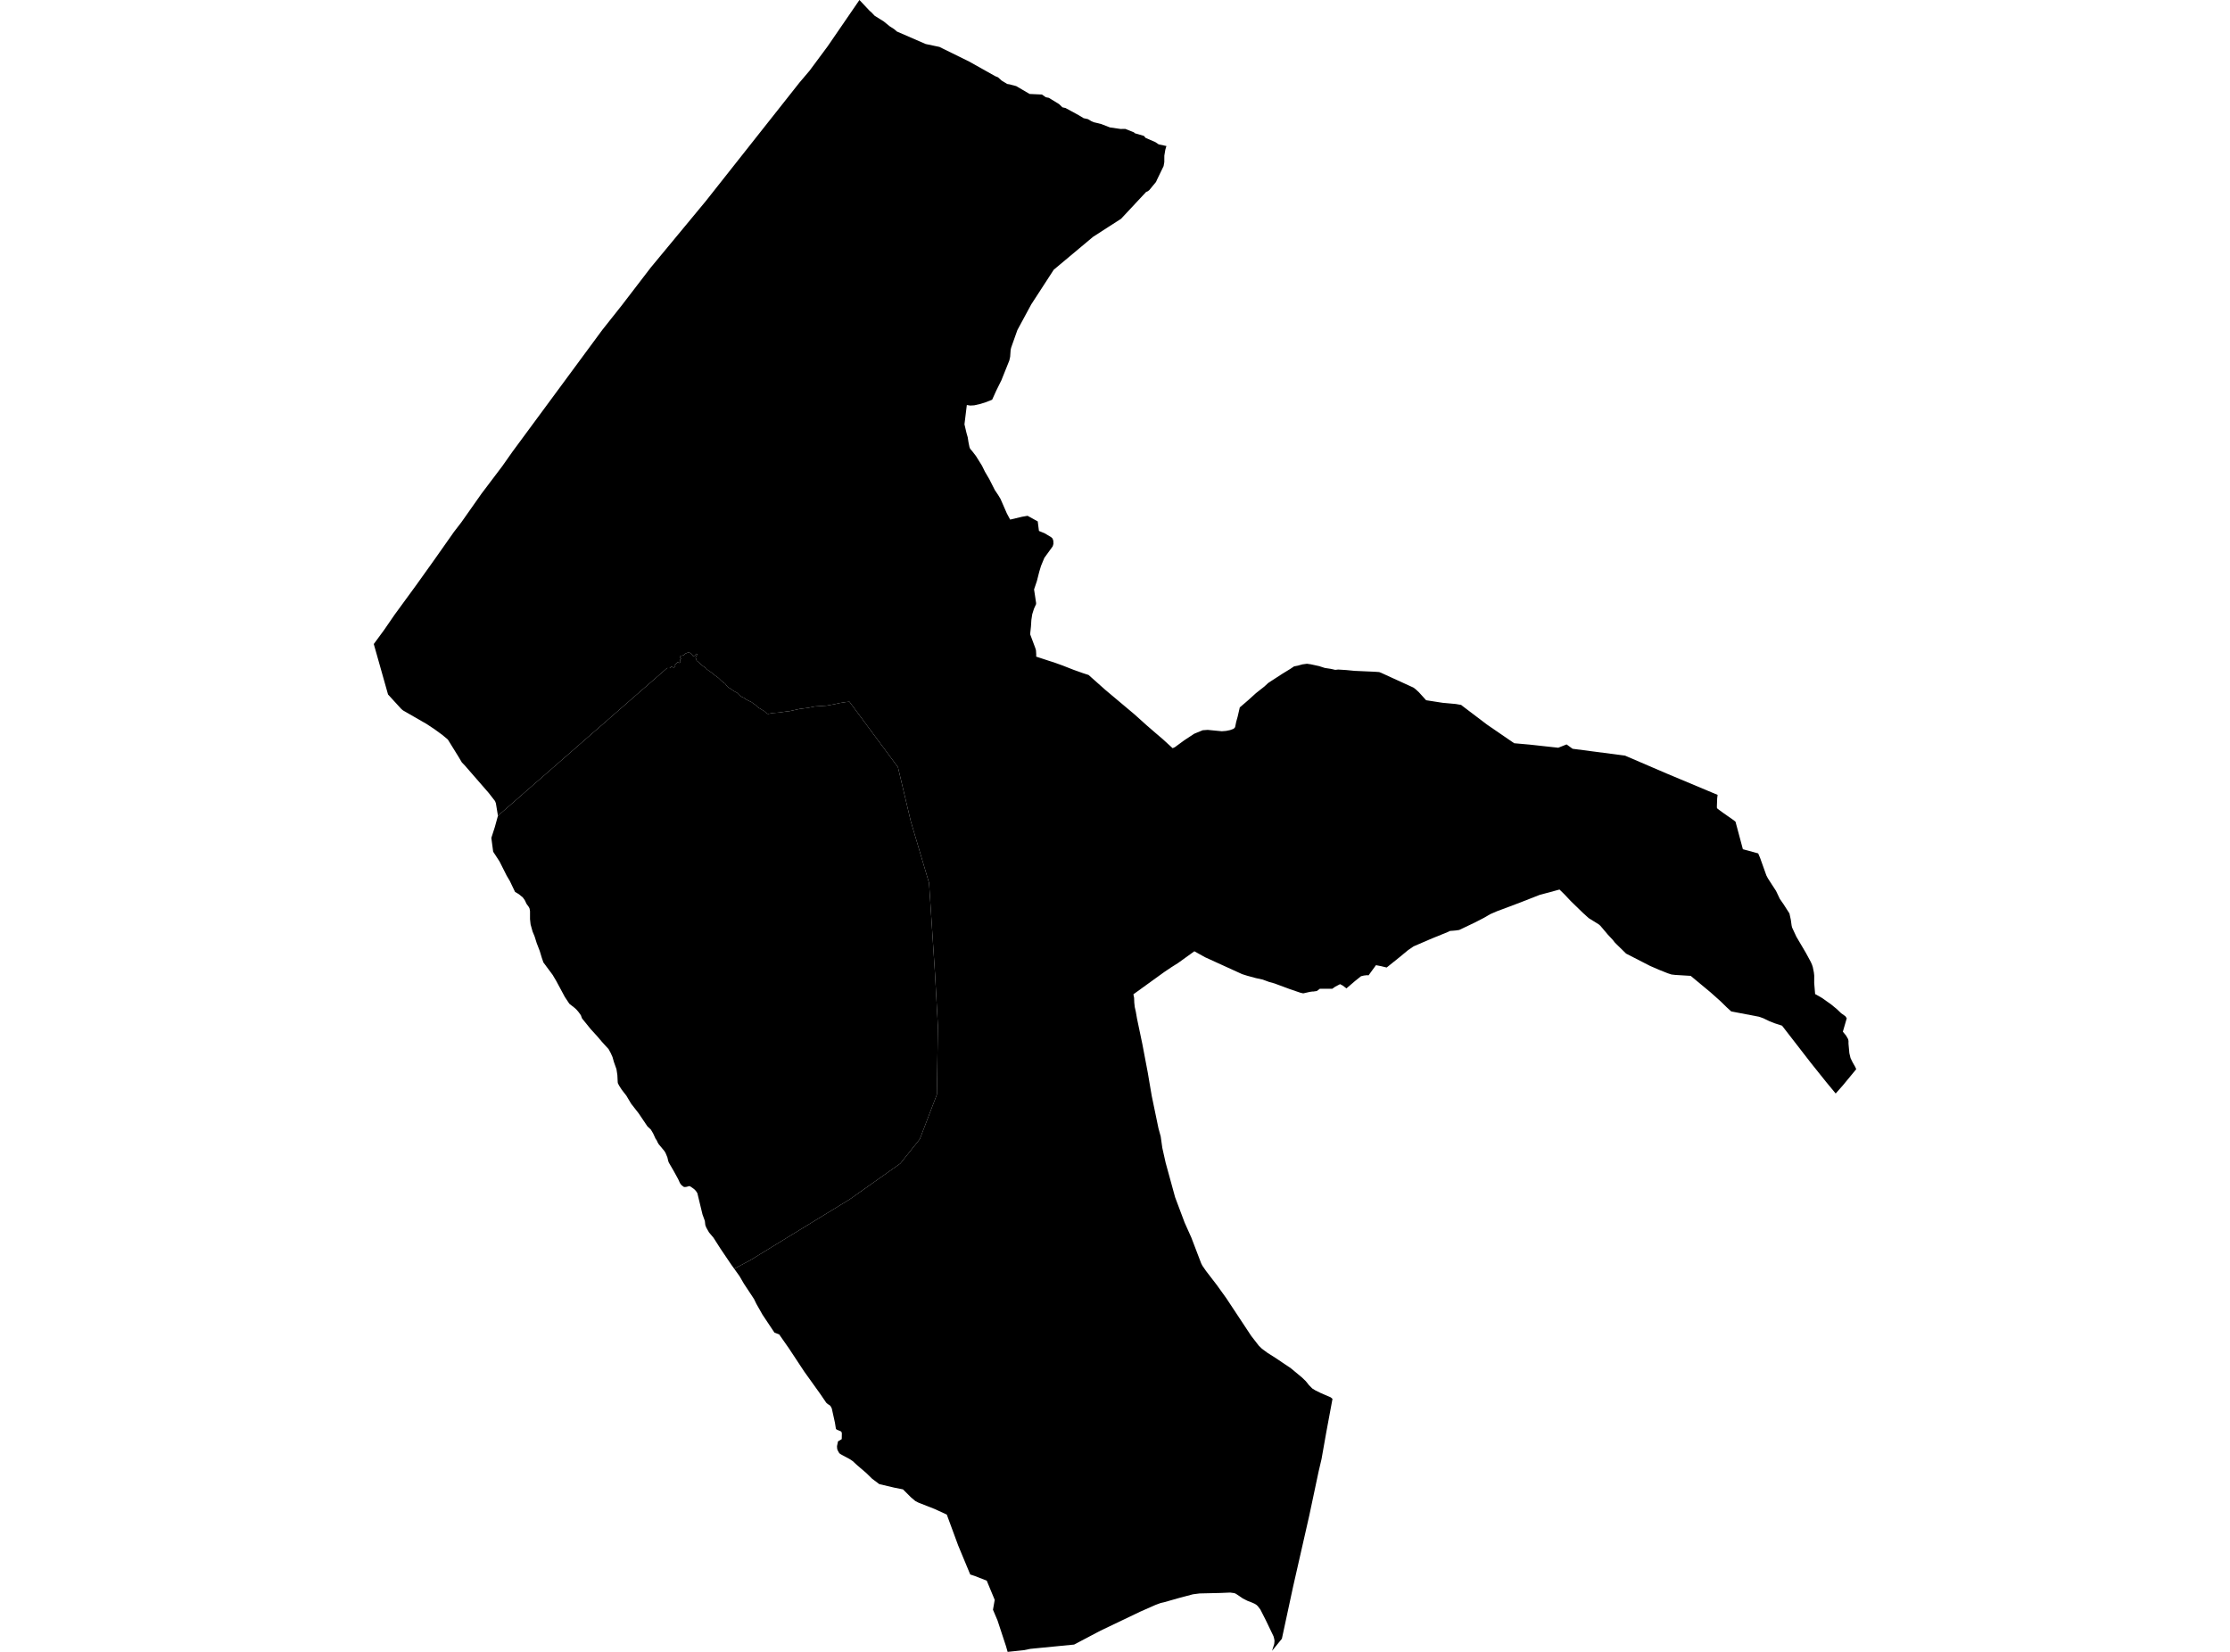 <?xml version='1.0'?>
<svg  baseProfile = 'tiny' width = '540' height = '400' stroke-linecap = 'round' stroke-linejoin = 'round' version='1.1' xmlns='http://www.w3.org/2000/svg'>
<path id='0202901001' title='0202901001'  d='M 177.795 307.232 177.082 306.241 174.415 302.288 172.765 299.702 171.699 298.445 171.034 297.273 170.879 296.872 170.793 296.65 170.681 295.641 170.111 294.075 168.874 288.946 168.639 288.556 168.277 288.119 167.93 287.827 167.088 287.248 166.847 287.218 166.307 287.38 165.84 287.446 165.552 287.389 164.995 286.948 164.651 286.476 164.216 285.515 163.115 283.51 161.959 281.525 161.803 281.099 161.79 281.036 161.61 280.259 161.158 279.173 160.886 278.728 159.511 277.072 159.493 277.052 159.493 277.05 159.213 276.563 159.132 276.368 159.057 276.192 158.724 275.692 158.166 274.468 157.598 273.516 156.791 272.766 156.567 272.435 154.639 269.576 152.834 267.266 151.669 265.305 150.574 263.903 149.916 262.877 149.611 262.278 149.578 262.008 149.495 260.306 149.28 258.906 148.659 257.151 148.326 255.978 147.9 255.017 147.365 254.036 145.766 252.286 144.682 251.003 143.037 249.197 141.008 246.692 140.994 246.677 140.948 246.62 140.652 245.832 140.045 244.996 139.569 244.448 139.082 244.009 137.866 243.057 136.767 241.394 135.719 239.444 134.685 237.52 133.817 236.057 131.588 233.056 131.217 231.988 130.693 230.261 129.956 228.351 129.456 226.758 128.962 225.563 128.684 224.56 128.482 223.836 128.346 222.564 128.346 220.653 128.238 220.013 128.063 219.642 127.517 218.896 127.071 217.97 126.595 217.306 125.656 216.538 124.722 215.974 124.463 215.437 123.465 213.346 122.701 212.056 120.962 208.601 119.422 206.237 119.071 203.593 119.067 203.558 118.981 202.924 118.985 202.913 118.981 202.887 119.262 202.018 119.826 200.268 120.578 197.539 141.916 178.899 161.551 161.758 161.575 161.771 161.968 161.787 162.165 161.769 162.35 161.692 162.374 161.683 162.433 161.534 162.567 161.403 162.611 161.453 162.69 161.497 162.863 161.532 163.052 161.631 163.115 161.646 163.24 161.626 163.348 161.545 163.4 161.534 163.493 161.418 163.552 161.343 163.473 161.177 163.44 161.047 163.446 161.036 163.44 161.01 163.514 160.887 163.76 160.683 163.96 160.497 164.078 160.361 164.146 160.308 164.186 160.277 164.23 160.26 164.236 160.279 164.306 160.372 164.385 160.444 164.471 160.497 164.605 160.547 164.653 160.444 164.677 160.387 164.679 160.356 164.664 160.299 164.644 160.111 164.646 160.095 164.644 160.073 164.649 160.045 164.673 159.918 164.673 159.915 164.697 159.806 164.71 159.746 164.736 159.707 164.749 159.698 164.769 159.681 164.778 159.67 164.844 159.621 164.901 159.538 164.914 159.518 164.91 159.516 164.927 159.49 164.736 159.354 164.622 159.253 164.62 159.055 164.622 159.055 164.62 159.018 164.679 158.961 164.721 158.924 164.776 158.876 164.885 158.81 164.964 158.797 165.14 158.753 165.313 158.718 165.423 158.685 165.515 158.654 165.62 158.599 165.68 158.564 165.71 158.533 165.759 158.454 165.774 158.386 165.774 158.384 165.853 158.316 165.965 158.274 166.73 157.95 166.816 157.913 166.871 157.952 167.051 158.075 167.32 158.266 167.467 158.441 167.68 158.647 167.772 158.803 167.926 158.948 167.965 158.917 168.229 158.755 168.514 158.424 168.604 158.305 168.819 158.353 168.814 158.382 168.812 158.391 168.819 158.391 168.814 158.419 168.755 158.597 168.591 158.981 168.494 159.11 168.485 159.137 168.452 159.24 168.441 159.284 168.448 159.316 168.472 159.389 168.481 159.4 168.531 159.452 168.553 159.501 168.573 159.542 168.613 159.663 168.632 159.72 168.656 159.784 168.67 159.852 168.667 159.882 168.67 159.889 168.665 159.957 169.115 160.297 169.521 160.677 170.242 161.291 170.729 161.637 170.9 161.756 171.249 162.133 172.245 162.824 172.936 163.405 173.807 164.024 173.989 164.167 174.191 164.366 174.608 164.779 175.264 165.347 175.571 165.516 175.985 166.066 176.505 166.54 176.935 166.79 177.727 167.363 178.488 167.76 179.087 168.361 179.618 168.743 180.107 168.962 180.434 169.212 180.787 169.427 181.353 169.717 181.957 169.995 182.329 170.28 182.906 170.675 183.235 170.971 183.505 171.265 183.856 171.48 184.231 171.684 184.503 171.875 184.775 172.009 185.012 172.165 185.273 172.388 185.622 172.72 185.975 172.878 187.077 172.663 188.634 172.54 190.102 172.334 191.304 172.18 193.644 171.662 195.673 171.401 197.349 171.063 200.107 170.877 202.024 170.533 203.342 170.243 204.845 170.004 205.696 169.925 217.437 185.768 220.558 198.897 224.974 213.818 226.415 235.783 227.113 248.425 226.867 265.038 222.737 275.83 218.018 281.74 205.76 290.418 191.966 298.855 181.733 305.131 177.795 307.232 Z' />
<path id='0202902001' title='0202902001'  d='M 120.578 197.539 120.08 194.514 119.88 193.987 119.119 193.009 118.336 192.004 112.538 185.338 111.839 184.616 111.09 183.346 108.445 179.075 107.508 178.292 107.122 177.967 105.22 176.581 103.316 175.319 97.621 172.044 97.187 171.689 93.965 168.166 92.602 163.344 90.512 155.951 93.017 152.54 95.562 148.84 100.745 141.747 105.036 135.743 109.943 128.774 111.733 126.453 112.896 124.799 113.701 123.656 116.586 119.554 121.635 112.875 124.062 109.426 145.827 79.917 145.86 79.873 150.526 73.99 157.574 64.798 170.92 48.682 176.65 41.432 179.502 37.823 186.015 29.586 193.616 19.971 196.033 17.126 200.436 11.19 208.114 0 210.577 2.613 210.976 2.953 211.81 3.824 214.004 5.192 215.408 6.342 216.522 7.055 217.171 7.625 224.145 10.655 227.508 11.365 228.232 11.729 234.67 14.897 240.997 18.444 241.677 18.725 242.563 19.524 243.919 20.34 244.493 20.43 246.079 20.851 249.326 22.753 252.309 22.889 253.244 23.545 253.979 23.691 256.449 25.201 257.274 25.99 258.017 26.155 261.194 27.884 262.396 28.616 263.444 28.849 264.273 29.34 264.82 29.592 266.673 30.038 268.775 30.856 271.37 31.231 272.484 31.211 274.568 32.038 274.816 32.269 277.001 32.909 277.407 33.385 279.774 34.414 280.577 34.96 282.45 35.36 282.185 36.259 281.946 37.691 281.939 39.253 281.77 40.216 280.182 43.498 279.93 44.062 278.317 46.014 277.953 46.306 277.536 46.481 271.473 52.977 268.512 54.881 264.688 57.349 255.172 65.31 249.712 73.72 246.364 79.915 245.219 83.146 244.853 84.188 244.728 84.745 244.614 86.386 244.41 87.294 242.497 92.066 241.255 94.573 240.251 96.788 238.794 97.37 237.441 97.8 235.925 98.149 234.944 98.206 234.119 98.076 233.547 102.751 234.03 104.815 234.337 105.892 234.517 107.059 234.76 108.264 234.933 108.68 235.48 109.321 236.335 110.433 237.8 112.782 238.498 114.211 239.558 116.02 240.911 118.686 241.692 119.842 242.262 120.781 243.826 124.358 244.612 125.822 247.523 125.126 248.83 124.902 251.289 126.256 251.585 128.57 252.961 129.132 254.536 130.077 254.874 130.397 255.062 130.924 255.095 131.681 254.924 132.284 252.888 135.092 252.086 137.029 251.651 138.475 251.342 139.692 251.087 140.692 250.401 142.73 250.89 145.966 250.894 146.271 250.539 147.063 250.374 147.427 249.96 148.736 249.751 150.094 249.646 151.726 249.488 153.22 249.482 153.661 250.699 156.917 250.861 157.443 250.877 157.68 250.927 158.461 250.918 159.003 251.346 159.145 253.435 159.83 254.143 160.062 255.225 160.402 257.295 161.146 259.805 162.131 260.009 162.208 262.198 162.989 263.269 163.34 263.591 163.434 267.665 167.058 274.641 172.917 277.685 175.65 279.767 177.451 280.228 177.844 281.584 179.002 281.766 179.169 283.955 181.176 284.497 180.931 286.741 179.281 286.791 179.248 289.189 177.671 291.24 176.828 292.444 176.741 295.869 177.074 296.902 176.991 297.874 176.791 298.723 176.48 299.08 176.098 299.352 174.777 299.703 173.529 300.089 171.851 300.214 171.303 302.162 169.629 302.399 169.418 304.13 167.85 306.157 166.251 307.122 165.364 310.206 163.359 310.27 163.324 310.435 163.208 312.429 161.988 313.363 161.363 314.265 161.188 315.392 160.874 316.489 160.729 317.413 160.861 319.424 161.3 319.426 161.3 320.811 161.745 322.278 161.966 323.342 162.21 324.035 162.131 326.01 162.254 328.025 162.449 332.898 162.664 333.983 162.745 334.473 162.934 335.392 163.355 342.262 166.496 342.82 166.92 343.563 167.6 345.336 169.559 348.622 170.072 349.348 170.184 352.511 170.471 353.818 170.699 354.145 170.958 360.077 175.455 366.662 179.974 370.418 180.308 371.502 180.426 373.748 180.674 377.326 181.064 377.326 181.067 378.129 180.748 379.359 180.261 380.07 180.781 380.803 181.314 385.256 181.896 393.504 182.975 403.597 187.314 413.604 191.506 415.921 192.476 415.914 192.511 415.919 192.513 415.899 192.667 415.816 193.366 415.745 195.345 415.765 195.654 415.958 195.883 417.288 196.852 419.867 198.655 420.258 198.978 422.043 205.64 425.748 206.651 426.205 207.722 427.736 212.001 428.091 212.675 429.07 214.197 430.066 215.729 430.331 216.281 430.349 216.319 430.983 217.655 431.893 218.966 433.317 221.191 433.648 222.7 433.799 223.795 433.847 224.137 433.955 224.589 434.993 226.822 437.283 230.709 438.48 232.918 438.774 233.58 438.97 234.162 439.235 235.48 439.318 236.23 439.314 238.058 439.536 240.71 441.196 241.649 443.436 243.237 444.825 244.38 444.877 244.43 445.829 245.343 446.856 246.073 447.198 246.574 447.189 246.6 447.161 246.69 446.261 249.789 446.268 249.798 446.261 249.827 447.042 250.785 447.538 251.65 447.619 252.093 447.617 252.733 447.828 255.032 448.111 256.208 448.595 257.206 449.256 258.371 449.471 258.869 449.477 258.882 449.488 258.906 446.253 262.826 444.515 264.794 444.5 264.776 442.153 261.933 438.513 257.386 431.527 248.366 429.708 247.776 428.451 247.275 427.286 246.714 427.1 246.613 425.915 246.194 419.22 244.915 418.152 243.941 416.654 242.476 414.173 240.26 409.406 236.305 405.679 236.079 404.749 235.972 403.821 235.667 401.684 234.811 399.583 233.901 393.767 230.917 391.51 228.708 391.067 228.27 390.479 227.528 389.369 226.348 387.522 224.163 387.142 223.834 385.787 222.992 384.71 222.323 383.271 221.02 380.375 218.205 378.859 216.593 377.642 215.402 372.811 216.707 371.664 217.157 368.071 218.563 363.837 220.158 362.536 220.64 360.891 221.351 359.307 222.27 358.796 222.533 357.089 223.413 353.356 225.188 352.546 225.31 351.954 225.363 351.136 225.422 350.493 225.727 346.781 227.232 342.311 229.158 340.986 230.062 338.858 231.819 335.787 234.282 335.594 234.236 334.42 233.953 333.194 233.716 331.404 236.173 331.397 236.182 331.27 236.167 331.037 236.14 330.882 236.158 330.274 236.226 329.572 236.395 328.238 237.463 328.129 237.551 328.052 237.617 327.073 238.455 326.075 239.31 326.045 239.337 325.176 238.674 324.994 238.575 324.5 238.312 323.333 238.924 322.618 239.424 319.6 239.429 318.869 239.977 318.569 240.019 317.9 240.115 317.902 240.08 317.189 240.181 315.585 240.543 314.925 240.398 312.418 239.547 308.629 238.143 307.37 237.79 307.306 237.773 305.773 237.207 304.084 236.838 302.004 236.272 300.78 235.884 291.813 231.797 289.218 230.351 285.352 233.135 285.315 233.164 283.622 234.234 281.946 235.362 279.16 237.371 274.463 240.765 274.467 240.798 274.461 240.802 274.628 241.651 274.665 242.75 274.781 243.842 275.051 245.034 275.329 246.65 275.338 246.696 276.633 252.865 277.951 259.81 278.337 262.111 278.905 265.415 280.522 273.209 281.066 275.188 281.461 277.976 282.257 281.534 284.556 289.914 286.87 296.078 288.483 299.675 290.876 305.938 291.161 306.491 292.047 307.774 294.647 311.153 296.961 314.375 302.981 323.483 304.832 325.87 305.556 326.574 305.865 326.813 306.955 327.612 308.996 328.904 310.538 329.946 312.505 331.255 315.307 333.583 316.206 334.454 316.978 335.419 317.764 336.213 318.509 336.676 319.85 337.336 322.217 338.354 322.662 338.733 322.666 338.74 321.267 346.26 321.168 346.793 321.164 346.824 321.157 346.852 320.014 353.299 319.529 355.368 319.295 356.37 317.954 362.697 317.046 366.979 315.476 373.885 313.109 384.289 310.562 396.124 310.413 396.819 308.03 399.746 308.05 399.686 308.559 398.083 308.625 397.346 308.623 397.335 308.568 396.922 308.39 396.238 308.32 396.089 306.501 392.298 305.192 389.725 304.604 388.962 304.314 388.67 303.889 388.385 303.213 388.077 302.092 387.645 300.973 387.079 299.3 385.947 298.918 385.779 297.891 385.638 295.544 385.735 290.485 385.853 288.862 386.062 285.537 386.943 281.913 387.974 281.033 388.176 279.826 388.624 276.167 390.238 266.531 394.843 265.443 395.415 260.099 398.232 251.767 399.046 251.754 399.048 249.532 399.265 247.828 399.599 244 400 243.989 399.963 243.609 398.636 242.433 395.066 241.554 392.397 240.457 389.81 240.461 389.782 240.457 389.773 240.556 389.207 240.872 387.406 238.941 382.758 236.03 381.619 234.944 381.262 232.031 374.251 229.269 366.76 226.352 365.413 222.401 363.862 222.261 363.789 221.635 363.462 220.556 362.548 218.661 360.65 216.588 360.242 212.922 359.38 211.176 358.068 209.79 356.708 207.587 354.824 206.475 353.799 206.21 353.626 205.712 353.295 203.454 352.084 203.189 351.819 203.059 351.584 202.805 351.121 202.713 350.744 202.684 350.213 202.687 350.202 202.684 350.175 202.926 349.028 203.829 348.482 203.858 347.08 203.772 346.767 203.667 346.628 202.662 346.196 202.581 346.163 202.415 345.972 202.184 344.522 202.002 343.691 201.419 341.056 201.131 340.504 201.092 340.464 200.877 340.249 200.467 340.01 200.333 339.892 200.309 339.87 200.078 339.67 198.683 337.619 194.759 332.139 193.592 330.373 193.311 329.946 191.023 326.482 188.68 323.13 188.362 323.007 187.539 322.698 184.635 318.339 183.15 315.718 182.593 314.568 180.145 310.854 179.061 308.994 177.795 307.232 181.733 305.131 191.966 298.855 205.76 290.418 218.018 281.74 222.737 275.83 226.867 265.038 227.113 248.425 226.415 235.783 224.974 213.818 220.558 198.897 217.437 185.768 205.696 169.925 204.845 170.004 203.342 170.243 202.024 170.533 200.107 170.877 197.349 171.063 195.673 171.401 193.644 171.662 191.304 172.18 190.102 172.334 188.634 172.54 187.077 172.663 185.975 172.878 185.622 172.72 185.273 172.388 185.012 172.165 184.775 172.009 184.503 171.875 184.231 171.684 183.856 171.48 183.505 171.265 183.235 170.971 182.906 170.675 182.329 170.28 181.957 169.995 181.353 169.717 180.787 169.427 180.434 169.212 180.107 168.962 179.618 168.743 179.087 168.361 178.488 167.76 177.727 167.363 176.935 166.79 176.505 166.54 175.985 166.066 175.571 165.516 175.264 165.347 174.608 164.779 174.191 164.366 173.989 164.167 173.807 164.024 172.936 163.405 172.245 162.824 171.249 162.133 170.9 161.756 170.729 161.637 170.242 161.291 169.521 160.677 169.115 160.297 168.665 159.957 168.67 159.889 168.667 159.882 168.67 159.852 168.656 159.784 168.632 159.72 168.613 159.663 168.573 159.542 168.553 159.501 168.531 159.452 168.481 159.4 168.472 159.389 168.448 159.316 168.441 159.284 168.452 159.24 168.485 159.137 168.494 159.11 168.591 158.981 168.755 158.597 168.814 158.419 168.819 158.391 168.812 158.391 168.814 158.382 168.819 158.353 168.604 158.305 168.514 158.424 168.229 158.755 167.965 158.917 167.926 158.948 167.772 158.803 167.68 158.647 167.467 158.441 167.32 158.266 167.051 158.075 166.871 157.952 166.816 157.913 166.73 157.95 165.965 158.274 165.853 158.316 165.774 158.384 165.774 158.386 165.759 158.454 165.71 158.533 165.68 158.564 165.62 158.599 165.515 158.654 165.423 158.685 165.313 158.718 165.14 158.753 164.964 158.797 164.885 158.81 164.776 158.876 164.721 158.924 164.679 158.961 164.62 159.018 164.622 159.055 164.62 159.055 164.622 159.253 164.736 159.354 164.927 159.49 164.91 159.516 164.914 159.518 164.901 159.538 164.844 159.621 164.778 159.67 164.769 159.681 164.749 159.698 164.736 159.707 164.71 159.746 164.697 159.806 164.673 159.915 164.673 159.918 164.649 160.045 164.644 160.073 164.646 160.095 164.644 160.111 164.664 160.299 164.679 160.356 164.677 160.387 164.653 160.444 164.605 160.547 164.471 160.497 164.385 160.444 164.306 160.372 164.236 160.279 164.23 160.26 164.186 160.277 164.146 160.308 164.078 160.361 163.96 160.497 163.76 160.683 163.514 160.887 163.44 161.01 163.446 161.036 163.44 161.047 163.473 161.177 163.552 161.343 163.493 161.418 163.4 161.534 163.348 161.545 163.24 161.626 163.115 161.646 163.052 161.631 162.863 161.532 162.69 161.497 162.611 161.453 162.567 161.403 162.433 161.534 162.374 161.683 162.35 161.692 162.165 161.769 161.968 161.787 161.575 161.771 161.551 161.758 141.916 178.899 120.578 197.539 Z' />
</svg>